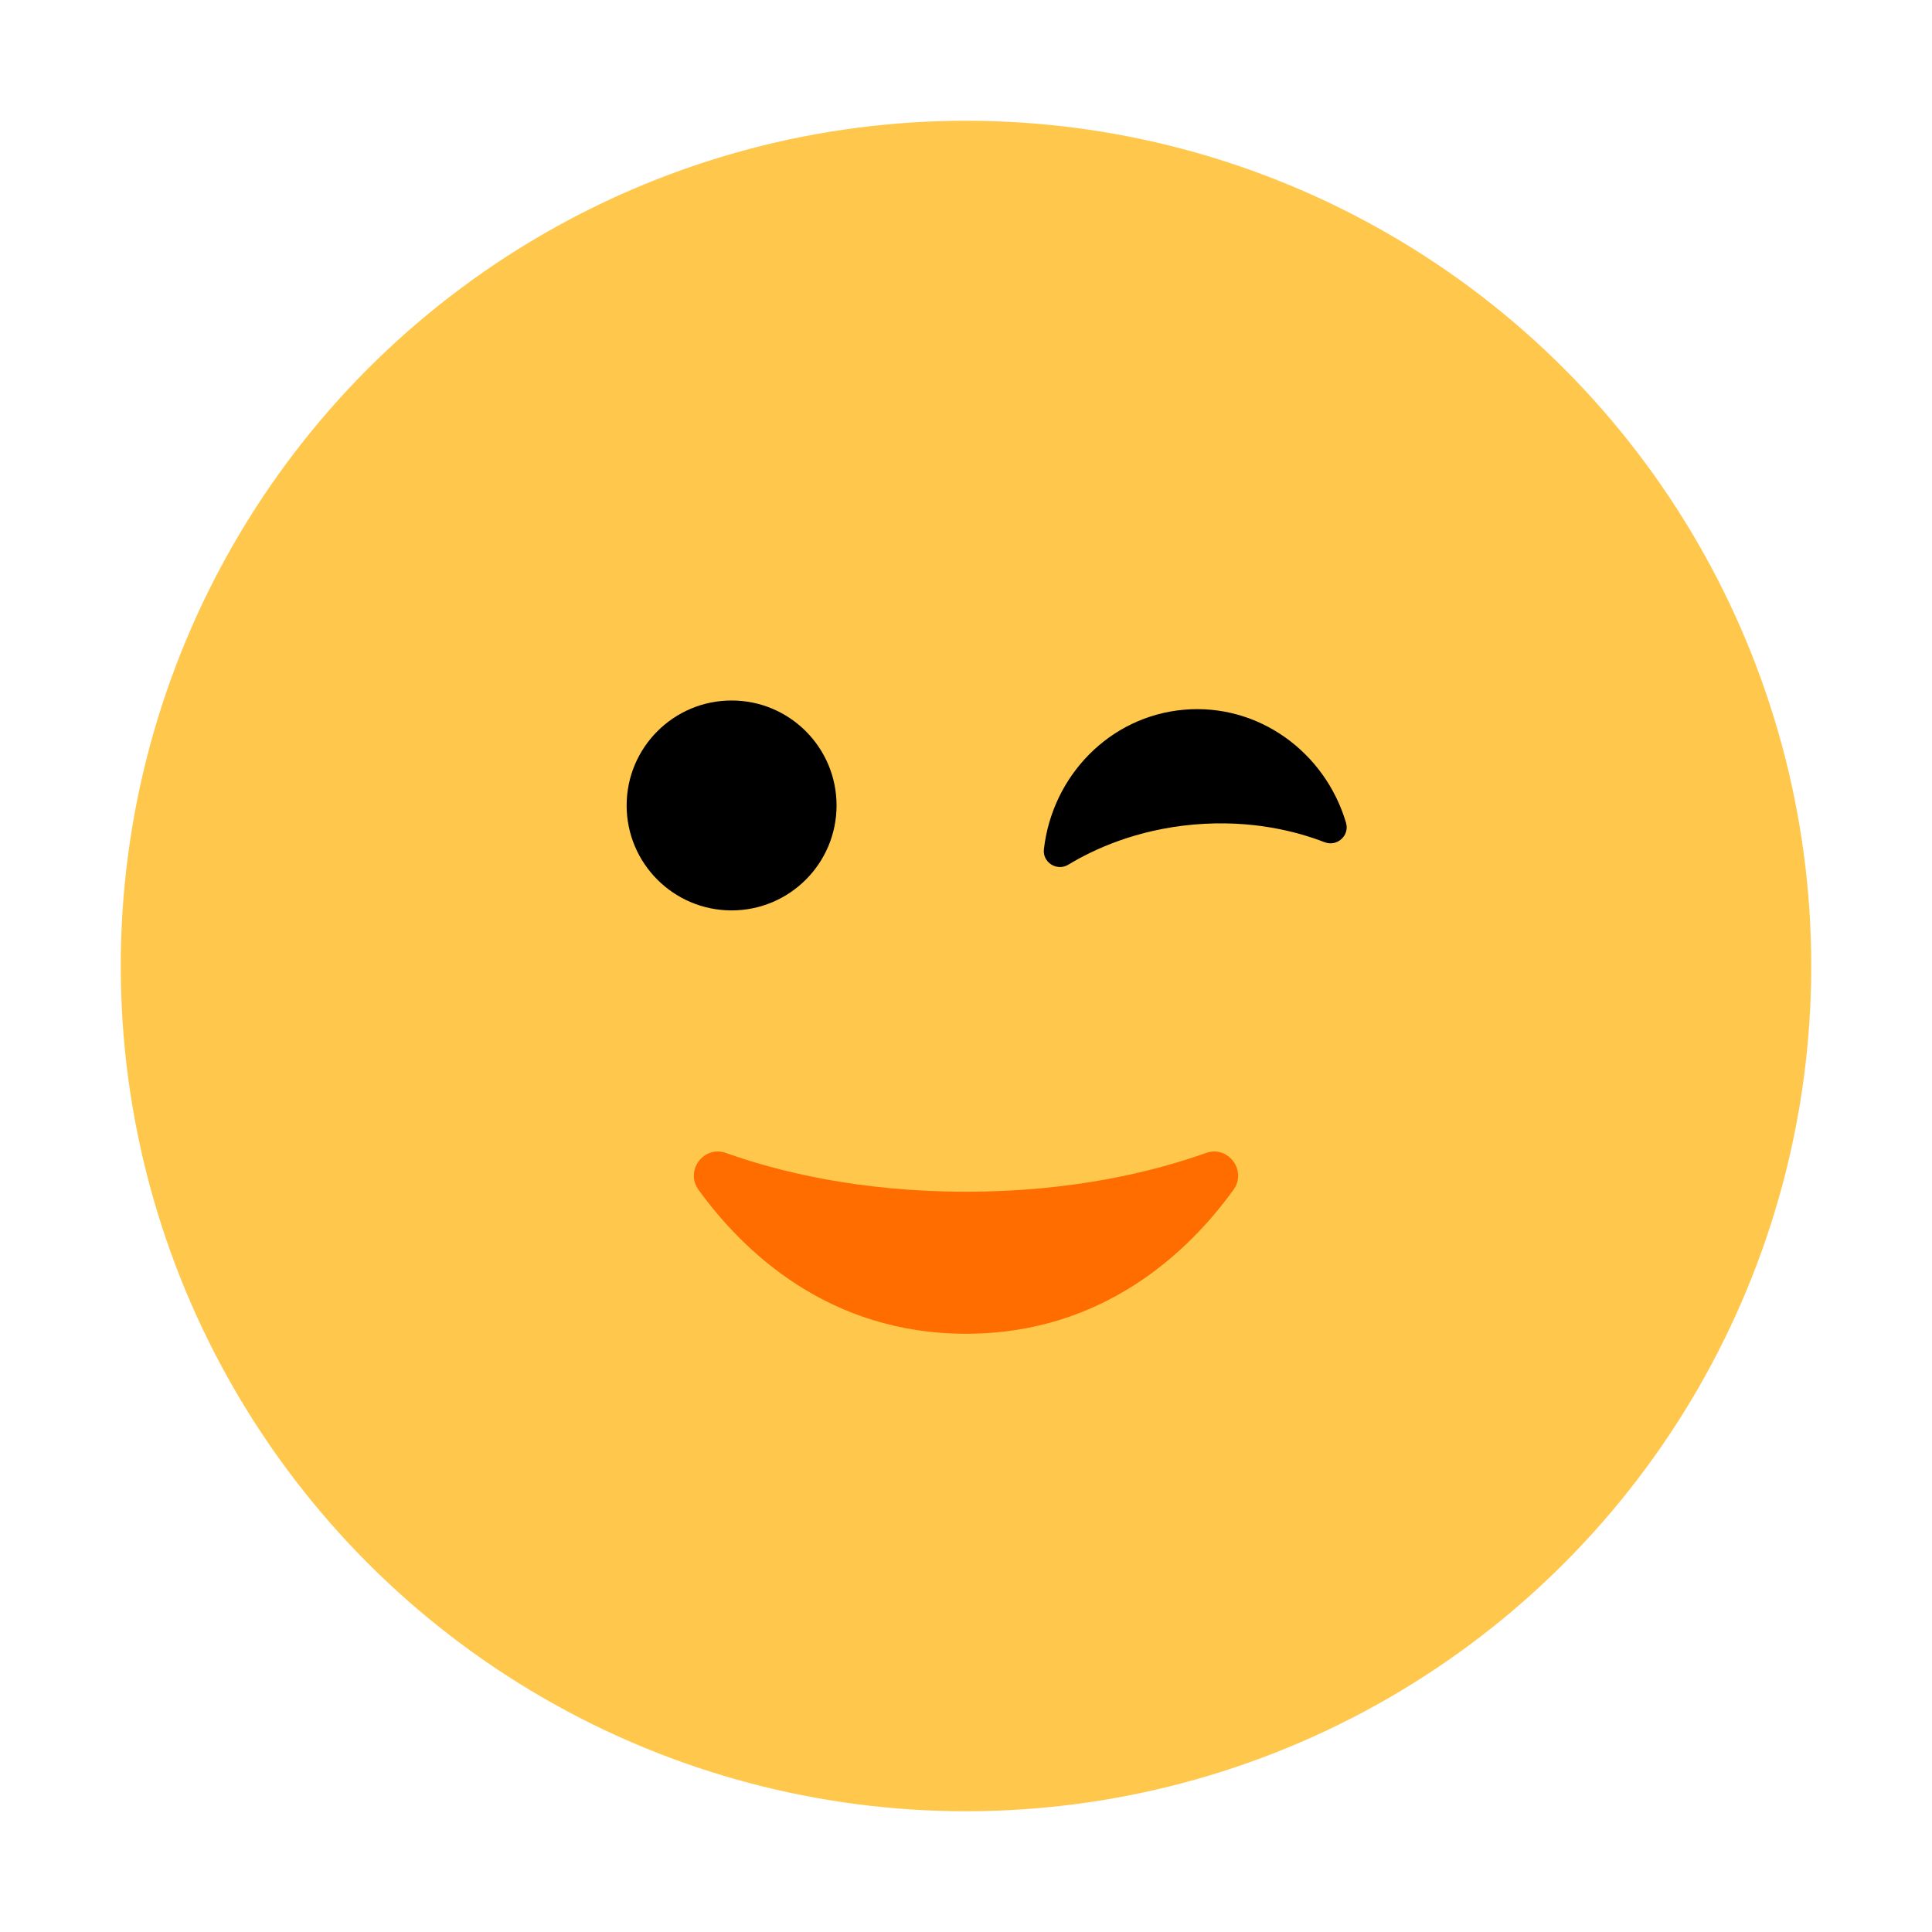 <?xml version="1.0" encoding="UTF-8"?><svg id="Layer_1" xmlns="http://www.w3.org/2000/svg" viewBox="0 0 40 40"><g><circle cx="20" cy="20" r="17.5" fill="#ffc84d"/><circle cx="15.147" cy="16.676" r="2.173"/><path d="m20,24.673c-2.214,0-3.895-.419-4.969-.802-.461-.164-.856.367-.568.764.925,1.277,2.692,2.979,5.537,2.979s4.612-1.701,5.537-2.979c.287-.396-.107-.928-.568-.764-1.074.383-2.755.802-4.969.802Z" fill="#ff6d00"/><path d="m27.425,17.437c.257.1.521-.138.443-.402-.434-1.467-1.817-2.476-3.356-2.341s-2.726,1.369-2.899,2.889c-.031.274.27.462.506.319.514-.312,1.399-.726,2.601-.831s2.146.149,2.706.367Z"/></g><rect width="40" height="40" fill="none"/></svg>
